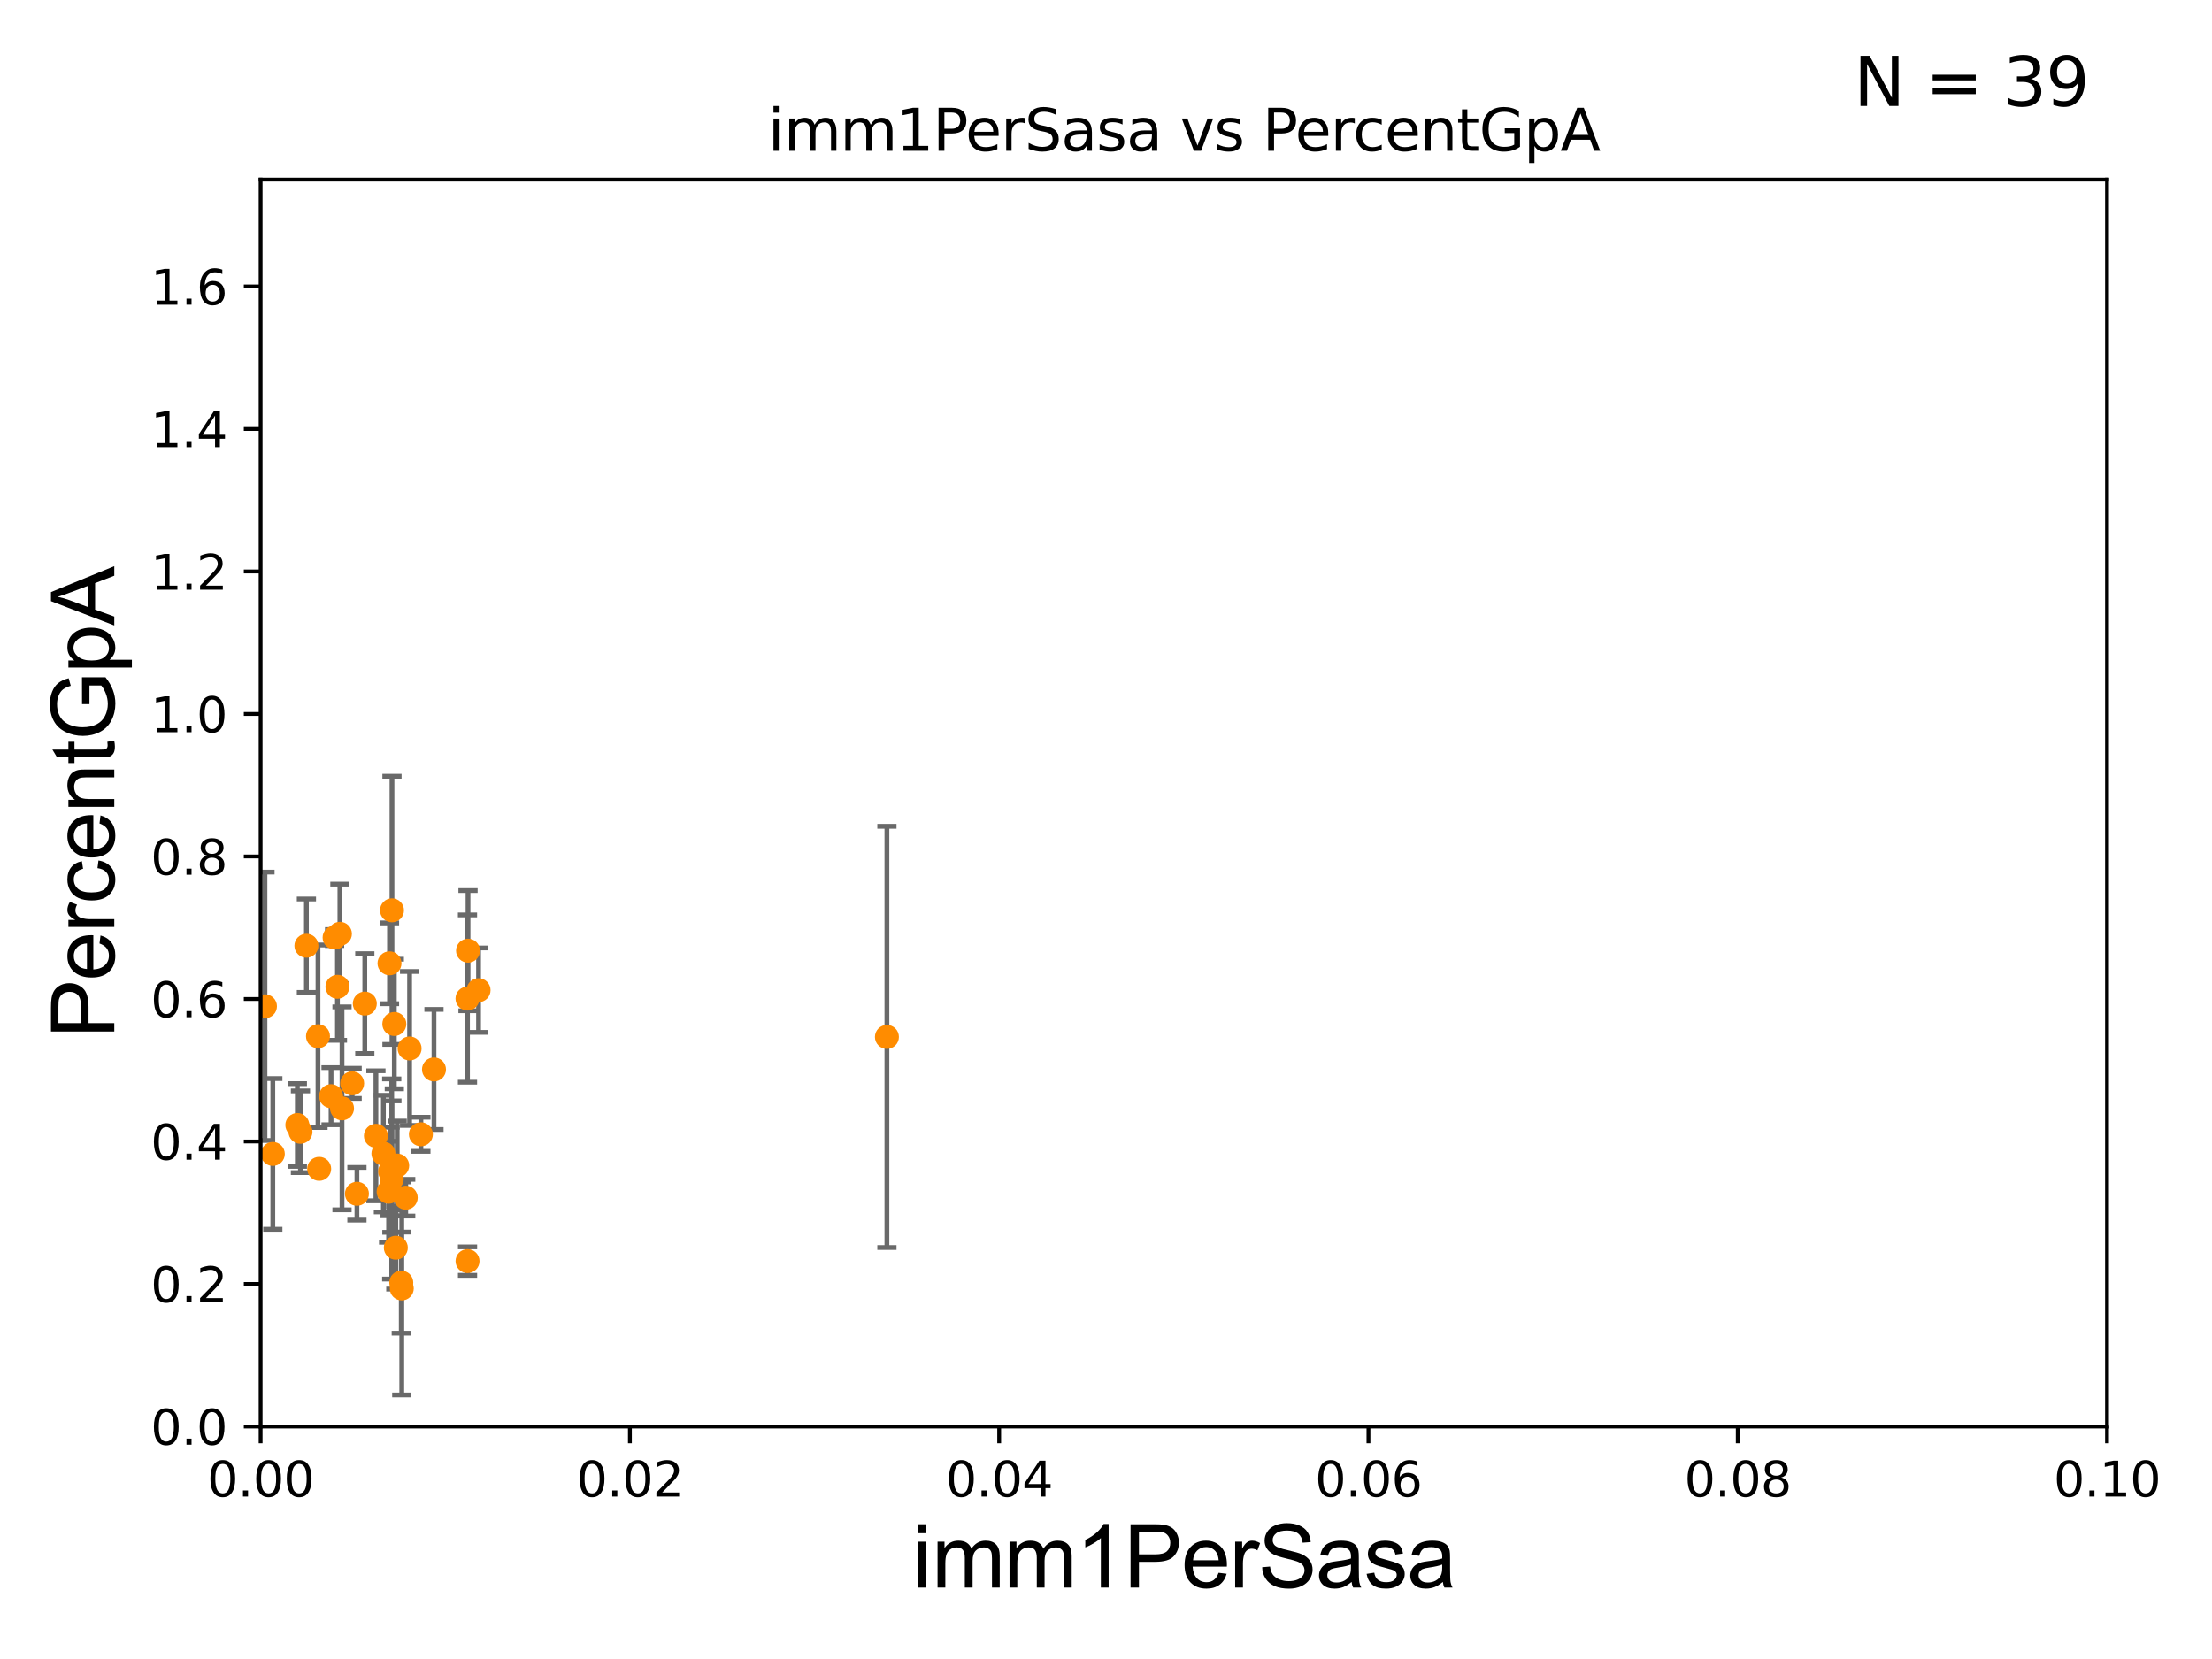 <?xml version="1.0" encoding="utf-8" standalone="no"?>
<!DOCTYPE svg PUBLIC "-//W3C//DTD SVG 1.1//EN"
  "http://www.w3.org/Graphics/SVG/1.1/DTD/svg11.dtd">
<svg xmlns:xlink="http://www.w3.org/1999/xlink" width="460.8pt" height="345.6pt" viewBox="0 0 460.8 345.6" xmlns="http://www.w3.org/2000/svg" version="1.1">
 <defs>
  <style type="text/css">*{stroke-linejoin: round; stroke-linecap: butt}</style>
 </defs>
 <g id="figure_1">
  <g id="patch_1">
   <path d="M 0 345.6 
L 460.8 345.6 
L 460.8 0 
L 0 0 
z
" style="fill: #ffffff"/>
  </g>
  <g id="axes_1">
   <g id="patch_2">
    <path d="M 54.29 297.16 
L 438.93 297.16 
L 438.93 37.411 
L 54.29 37.411 
z
" style="fill: #ffffff"/>
   </g>
   <g id="PathCollection_1">
    <defs>
     <path id="m4712dcfbf3" d="M 0 1.118 
C 0.297 1.118 0.581 1 0.791 0.791 
C 1 0.581 1.118 0.297 1.118 0 
C 1.118 -0.297 1 -0.581 0.791 -0.791 
C 0.581 -1 0.297 -1.118 0 -1.118 
C -0.297 -1.118 -0.581 -1 -0.791 -0.791 
C -1 -0.581 -1.118 -0.297 -1.118 0 
C -1.118 0.297 -1 0.581 -0.791 0.791 
C -0.581 1 -0.297 1.118 0 1.118 
z
" style="stroke: #ff8c00"/>
    </defs>
    <g clip-path="url(#pa6822c741e)">
     <use xlink:href="#m4712dcfbf3" x="63.83" y="197.011" style="fill: #ff8c00; stroke: #ff8c00"/>
     <use xlink:href="#m4712dcfbf3" x="75.994" y="209.065" style="fill: #ff8c00; stroke: #ff8c00"/>
     <use xlink:href="#m4712dcfbf3" x="83.59" y="267.198" style="fill: #ff8c00; stroke: #ff8c00"/>
     <use xlink:href="#m4712dcfbf3" x="66.489" y="243.492" style="fill: #ff8c00; stroke: #ff8c00"/>
     <use xlink:href="#m4712dcfbf3" x="71.246" y="230.89" style="fill: #ff8c00; stroke: #ff8c00"/>
     <use xlink:href="#m4712dcfbf3" x="97.395" y="262.717" style="fill: #ff8c00; stroke: #ff8c00"/>
     <use xlink:href="#m4712dcfbf3" x="81.656" y="189.636" style="fill: #ff8c00; stroke: #ff8c00"/>
     <use xlink:href="#m4712dcfbf3" x="47.786" y="198.337" style="fill: #ff8c00; stroke: #ff8c00"/>
     <use xlink:href="#m4712dcfbf3" x="82.741" y="242.807" style="fill: #ff8c00; stroke: #ff8c00"/>
     <use xlink:href="#m4712dcfbf3" x="70.294" y="205.564" style="fill: #ff8c00; stroke: #ff8c00"/>
     <use xlink:href="#m4712dcfbf3" x="70.807" y="194.528" style="fill: #ff8c00; stroke: #ff8c00"/>
     <use xlink:href="#m4712dcfbf3" x="81.14" y="200.676" style="fill: #ff8c00; stroke: #ff8c00"/>
     <use xlink:href="#m4712dcfbf3" x="184.758" y="216.01" style="fill: #ff8c00; stroke: #ff8c00"/>
     <use xlink:href="#m4712dcfbf3" x="49.597" y="177.134" style="fill: #ff8c00; stroke: #ff8c00"/>
     <use xlink:href="#m4712dcfbf3" x="66.242" y="215.864" style="fill: #ff8c00; stroke: #ff8c00"/>
     <use xlink:href="#m4712dcfbf3" x="90.405" y="222.789" style="fill: #ff8c00; stroke: #ff8c00"/>
     <use xlink:href="#m4712dcfbf3" x="61.943" y="234.357" style="fill: #ff8c00; stroke: #ff8c00"/>
     <use xlink:href="#m4712dcfbf3" x="82.142" y="213.316" style="fill: #ff8c00; stroke: #ff8c00"/>
     <use xlink:href="#m4712dcfbf3" x="68.965" y="228.356" style="fill: #ff8c00; stroke: #ff8c00"/>
     <use xlink:href="#m4712dcfbf3" x="81.602" y="245.606" style="fill: #ff8c00; stroke: #ff8c00"/>
     <use xlink:href="#m4712dcfbf3" x="87.679" y="236.293" style="fill: #ff8c00; stroke: #ff8c00"/>
     <use xlink:href="#m4712dcfbf3" x="69.702" y="195.304" style="fill: #ff8c00; stroke: #ff8c00"/>
     <use xlink:href="#m4712dcfbf3" x="99.691" y="206.27" style="fill: #ff8c00; stroke: #ff8c00"/>
     <use xlink:href="#m4712dcfbf3" x="81.638" y="243.026" style="fill: #ff8c00; stroke: #ff8c00"/>
     <use xlink:href="#m4712dcfbf3" x="55.194" y="209.624" style="fill: #ff8c00; stroke: #ff8c00"/>
     <use xlink:href="#m4712dcfbf3" x="79.868" y="240.315" style="fill: #ff8c00; stroke: #ff8c00"/>
     <use xlink:href="#m4712dcfbf3" x="97.497" y="198.042" style="fill: #ff8c00; stroke: #ff8c00"/>
     <use xlink:href="#m4712dcfbf3" x="56.834" y="240.386" style="fill: #ff8c00; stroke: #ff8c00"/>
     <use xlink:href="#m4712dcfbf3" x="73.357" y="225.684" style="fill: #ff8c00; stroke: #ff8c00"/>
     <use xlink:href="#m4712dcfbf3" x="85.324" y="218.414" style="fill: #ff8c00; stroke: #ff8c00"/>
     <use xlink:href="#m4712dcfbf3" x="74.355" y="248.685" style="fill: #ff8c00; stroke: #ff8c00"/>
     <use xlink:href="#m4712dcfbf3" x="78.307" y="236.609" style="fill: #ff8c00; stroke: #ff8c00"/>
     <use xlink:href="#m4712dcfbf3" x="84.517" y="249.503" style="fill: #ff8c00; stroke: #ff8c00"/>
     <use xlink:href="#m4712dcfbf3" x="80.952" y="248.258" style="fill: #ff8c00; stroke: #ff8c00"/>
     <use xlink:href="#m4712dcfbf3" x="83.694" y="268.406" style="fill: #ff8c00; stroke: #ff8c00"/>
     <use xlink:href="#m4712dcfbf3" x="82.455" y="259.923" style="fill: #ff8c00; stroke: #ff8c00"/>
     <use xlink:href="#m4712dcfbf3" x="81.262" y="244.039" style="fill: #ff8c00; stroke: #ff8c00"/>
     <use xlink:href="#m4712dcfbf3" x="97.385" y="208.016" style="fill: #ff8c00; stroke: #ff8c00"/>
     <use xlink:href="#m4712dcfbf3" x="62.591" y="235.772" style="fill: #ff8c00; stroke: #ff8c00"/>
    </g>
   </g>
   <g id="matplotlib.axis_1">
    <g id="xtick_1">
     <g id="line2d_1">
      <defs>
       <path id="md3af1d4758" d="M 0 0 
L 0 3.5 
" style="stroke: #000000; stroke-width: 0.8"/>
      </defs>
      <g>
       <use xlink:href="#md3af1d4758" x="54.29" y="297.16" style="stroke: #000000; stroke-width: 0.8"/>
      </g>
     </g>
     <g id="text_1">
      <!-- 0.00 -->
      <g transform="translate(43.157 311.758)scale(0.1 -0.1)">
       <defs>
        <path id="DejaVuSans-30" d="M 2034 4250 
Q 1547 4250 1301 3770 
Q 1056 3291 1056 2328 
Q 1056 1369 1301 889 
Q 1547 409 2034 409 
Q 2525 409 2770 889 
Q 3016 1369 3016 2328 
Q 3016 3291 2770 3770 
Q 2525 4250 2034 4250 
z
M 2034 4750 
Q 2819 4750 3233 4129 
Q 3647 3509 3647 2328 
Q 3647 1150 3233 529 
Q 2819 -91 2034 -91 
Q 1250 -91 836 529 
Q 422 1150 422 2328 
Q 422 3509 836 4129 
Q 1250 4750 2034 4750 
z
" transform="scale(0.016)"/>
        <path id="DejaVuSans-2e" d="M 684 794 
L 1344 794 
L 1344 0 
L 684 0 
L 684 794 
z
" transform="scale(0.016)"/>
       </defs>
       <use xlink:href="#DejaVuSans-30"/>
       <use xlink:href="#DejaVuSans-2e" x="63.623"/>
       <use xlink:href="#DejaVuSans-30" x="95.41"/>
       <use xlink:href="#DejaVuSans-30" x="159.033"/>
      </g>
     </g>
    </g>
    <g id="xtick_2">
     <g id="line2d_2">
      <g>
       <use xlink:href="#md3af1d4758" x="131.218" y="297.16" style="stroke: #000000; stroke-width: 0.8"/>
      </g>
     </g>
     <g id="text_2">
      <!-- 0.02 -->
      <g transform="translate(120.085 311.758)scale(0.1 -0.1)">
       <defs>
        <path id="DejaVuSans-32" d="M 1228 531 
L 3431 531 
L 3431 0 
L 469 0 
L 469 531 
Q 828 903 1448 1529 
Q 2069 2156 2228 2338 
Q 2531 2678 2651 2914 
Q 2772 3150 2772 3378 
Q 2772 3750 2511 3984 
Q 2250 4219 1831 4219 
Q 1534 4219 1204 4116 
Q 875 4013 500 3803 
L 500 4441 
Q 881 4594 1212 4672 
Q 1544 4750 1819 4750 
Q 2544 4750 2975 4387 
Q 3406 4025 3406 3419 
Q 3406 3131 3298 2873 
Q 3191 2616 2906 2266 
Q 2828 2175 2409 1742 
Q 1991 1309 1228 531 
z
" transform="scale(0.016)"/>
       </defs>
       <use xlink:href="#DejaVuSans-30"/>
       <use xlink:href="#DejaVuSans-2e" x="63.623"/>
       <use xlink:href="#DejaVuSans-30" x="95.41"/>
       <use xlink:href="#DejaVuSans-32" x="159.033"/>
      </g>
     </g>
    </g>
    <g id="xtick_3">
     <g id="line2d_3">
      <g>
       <use xlink:href="#md3af1d4758" x="208.146" y="297.16" style="stroke: #000000; stroke-width: 0.8"/>
      </g>
     </g>
     <g id="text_3">
      <!-- 0.04 -->
      <g transform="translate(197.013 311.758)scale(0.1 -0.1)">
       <defs>
        <path id="DejaVuSans-34" d="M 2419 4116 
L 825 1625 
L 2419 1625 
L 2419 4116 
z
M 2253 4666 
L 3047 4666 
L 3047 1625 
L 3713 1625 
L 3713 1100 
L 3047 1100 
L 3047 0 
L 2419 0 
L 2419 1100 
L 313 1100 
L 313 1709 
L 2253 4666 
z
" transform="scale(0.016)"/>
       </defs>
       <use xlink:href="#DejaVuSans-30"/>
       <use xlink:href="#DejaVuSans-2e" x="63.623"/>
       <use xlink:href="#DejaVuSans-30" x="95.41"/>
       <use xlink:href="#DejaVuSans-34" x="159.033"/>
      </g>
     </g>
    </g>
    <g id="xtick_4">
     <g id="line2d_4">
      <g>
       <use xlink:href="#md3af1d4758" x="285.074" y="297.16" style="stroke: #000000; stroke-width: 0.8"/>
      </g>
     </g>
     <g id="text_4">
      <!-- 0.06 -->
      <g transform="translate(273.941 311.758)scale(0.1 -0.1)">
       <defs>
        <path id="DejaVuSans-36" d="M 2113 2584 
Q 1688 2584 1439 2293 
Q 1191 2003 1191 1497 
Q 1191 994 1439 701 
Q 1688 409 2113 409 
Q 2538 409 2786 701 
Q 3034 994 3034 1497 
Q 3034 2003 2786 2293 
Q 2538 2584 2113 2584 
z
M 3366 4563 
L 3366 3988 
Q 3128 4100 2886 4159 
Q 2644 4219 2406 4219 
Q 1781 4219 1451 3797 
Q 1122 3375 1075 2522 
Q 1259 2794 1537 2939 
Q 1816 3084 2150 3084 
Q 2853 3084 3261 2657 
Q 3669 2231 3669 1497 
Q 3669 778 3244 343 
Q 2819 -91 2113 -91 
Q 1303 -91 875 529 
Q 447 1150 447 2328 
Q 447 3434 972 4092 
Q 1497 4750 2381 4750 
Q 2619 4750 2861 4703 
Q 3103 4656 3366 4563 
z
" transform="scale(0.016)"/>
       </defs>
       <use xlink:href="#DejaVuSans-30"/>
       <use xlink:href="#DejaVuSans-2e" x="63.623"/>
       <use xlink:href="#DejaVuSans-30" x="95.41"/>
       <use xlink:href="#DejaVuSans-36" x="159.033"/>
      </g>
     </g>
    </g>
    <g id="xtick_5">
     <g id="line2d_5">
      <g>
       <use xlink:href="#md3af1d4758" x="362.002" y="297.16" style="stroke: #000000; stroke-width: 0.8"/>
      </g>
     </g>
     <g id="text_5">
      <!-- 0.08 -->
      <g transform="translate(350.869 311.758)scale(0.1 -0.1)">
       <defs>
        <path id="DejaVuSans-38" d="M 2034 2216 
Q 1584 2216 1326 1975 
Q 1069 1734 1069 1313 
Q 1069 891 1326 650 
Q 1584 409 2034 409 
Q 2484 409 2743 651 
Q 3003 894 3003 1313 
Q 3003 1734 2745 1975 
Q 2488 2216 2034 2216 
z
M 1403 2484 
Q 997 2584 770 2862 
Q 544 3141 544 3541 
Q 544 4100 942 4425 
Q 1341 4750 2034 4750 
Q 2731 4750 3128 4425 
Q 3525 4100 3525 3541 
Q 3525 3141 3298 2862 
Q 3072 2584 2669 2484 
Q 3125 2378 3379 2068 
Q 3634 1759 3634 1313 
Q 3634 634 3220 271 
Q 2806 -91 2034 -91 
Q 1263 -91 848 271 
Q 434 634 434 1313 
Q 434 1759 690 2068 
Q 947 2378 1403 2484 
z
M 1172 3481 
Q 1172 3119 1398 2916 
Q 1625 2713 2034 2713 
Q 2441 2713 2670 2916 
Q 2900 3119 2900 3481 
Q 2900 3844 2670 4047 
Q 2441 4250 2034 4250 
Q 1625 4250 1398 4047 
Q 1172 3844 1172 3481 
z
" transform="scale(0.016)"/>
       </defs>
       <use xlink:href="#DejaVuSans-30"/>
       <use xlink:href="#DejaVuSans-2e" x="63.623"/>
       <use xlink:href="#DejaVuSans-30" x="95.41"/>
       <use xlink:href="#DejaVuSans-38" x="159.033"/>
      </g>
     </g>
    </g>
    <g id="xtick_6">
     <g id="line2d_6">
      <g>
       <use xlink:href="#md3af1d4758" x="438.93" y="297.16" style="stroke: #000000; stroke-width: 0.8"/>
      </g>
     </g>
     <g id="text_6">
      <!-- 0.10 -->
      <g transform="translate(427.797 311.758)scale(0.1 -0.1)">
       <defs>
        <path id="DejaVuSans-31" d="M 794 531 
L 1825 531 
L 1825 4091 
L 703 3866 
L 703 4441 
L 1819 4666 
L 2450 4666 
L 2450 531 
L 3481 531 
L 3481 0 
L 794 0 
L 794 531 
z
" transform="scale(0.016)"/>
       </defs>
       <use xlink:href="#DejaVuSans-30"/>
       <use xlink:href="#DejaVuSans-2e" x="63.623"/>
       <use xlink:href="#DejaVuSans-31" x="95.41"/>
       <use xlink:href="#DejaVuSans-30" x="159.033"/>
      </g>
     </g>
    </g>
    <g id="text_7">
     <!-- imm1PerSasa -->
     <g transform="translate(190.094 330.722)scale(0.18 -0.18)">
      <defs>
       <path id="ArialMT-69" d="M 425 3934 
L 425 4581 
L 988 4581 
L 988 3934 
L 425 3934 
z
M 425 0 
L 425 3319 
L 988 3319 
L 988 0 
L 425 0 
z
" transform="scale(0.016)"/>
       <path id="ArialMT-6d" d="M 422 0 
L 422 3319 
L 925 3319 
L 925 2853 
Q 1081 3097 1340 3245 
Q 1600 3394 1931 3394 
Q 2300 3394 2536 3241 
Q 2772 3088 2869 2813 
Q 3263 3394 3894 3394 
Q 4388 3394 4653 3120 
Q 4919 2847 4919 2278 
L 4919 0 
L 4359 0 
L 4359 2091 
Q 4359 2428 4304 2576 
Q 4250 2725 4106 2815 
Q 3963 2906 3769 2906 
Q 3419 2906 3187 2673 
Q 2956 2441 2956 1928 
L 2956 0 
L 2394 0 
L 2394 2156 
Q 2394 2531 2256 2718 
Q 2119 2906 1806 2906 
Q 1569 2906 1367 2781 
Q 1166 2656 1075 2415 
Q 984 2175 984 1722 
L 984 0 
L 422 0 
z
" transform="scale(0.016)"/>
       <path id="ArialMT-31" d="M 2384 0 
L 1822 0 
L 1822 3584 
Q 1619 3391 1289 3197 
Q 959 3003 697 2906 
L 697 3450 
Q 1169 3672 1522 3987 
Q 1875 4303 2022 4600 
L 2384 4600 
L 2384 0 
z
" transform="scale(0.016)"/>
       <path id="ArialMT-50" d="M 494 0 
L 494 4581 
L 2222 4581 
Q 2678 4581 2919 4538 
Q 3256 4481 3484 4323 
Q 3713 4166 3852 3881 
Q 3991 3597 3991 3256 
Q 3991 2672 3619 2267 
Q 3247 1863 2275 1863 
L 1100 1863 
L 1100 0 
L 494 0 
z
M 1100 2403 
L 2284 2403 
Q 2872 2403 3119 2622 
Q 3366 2841 3366 3238 
Q 3366 3525 3220 3729 
Q 3075 3934 2838 4000 
Q 2684 4041 2272 4041 
L 1100 4041 
L 1100 2403 
z
" transform="scale(0.016)"/>
       <path id="ArialMT-65" d="M 2694 1069 
L 3275 997 
Q 3138 488 2766 206 
Q 2394 -75 1816 -75 
Q 1088 -75 661 373 
Q 234 822 234 1631 
Q 234 2469 665 2931 
Q 1097 3394 1784 3394 
Q 2450 3394 2872 2941 
Q 3294 2488 3294 1666 
Q 3294 1616 3291 1516 
L 816 1516 
Q 847 969 1125 678 
Q 1403 388 1819 388 
Q 2128 388 2347 550 
Q 2566 713 2694 1069 
z
M 847 1978 
L 2700 1978 
Q 2663 2397 2488 2606 
Q 2219 2931 1791 2931 
Q 1403 2931 1139 2672 
Q 875 2413 847 1978 
z
" transform="scale(0.016)"/>
       <path id="ArialMT-72" d="M 416 0 
L 416 3319 
L 922 3319 
L 922 2816 
Q 1116 3169 1280 3281 
Q 1444 3394 1641 3394 
Q 1925 3394 2219 3213 
L 2025 2691 
Q 1819 2813 1613 2813 
Q 1428 2813 1281 2702 
Q 1134 2591 1072 2394 
Q 978 2094 978 1738 
L 978 0 
L 416 0 
z
" transform="scale(0.016)"/>
       <path id="ArialMT-53" d="M 288 1472 
L 859 1522 
Q 900 1178 1048 958 
Q 1197 738 1509 602 
Q 1822 466 2213 466 
Q 2559 466 2825 569 
Q 3091 672 3220 851 
Q 3350 1031 3350 1244 
Q 3350 1459 3225 1620 
Q 3100 1781 2813 1891 
Q 2628 1963 1997 2114 
Q 1366 2266 1113 2400 
Q 784 2572 623 2826 
Q 463 3081 463 3397 
Q 463 3744 659 4045 
Q 856 4347 1234 4503 
Q 1613 4659 2075 4659 
Q 2584 4659 2973 4495 
Q 3363 4331 3572 4012 
Q 3781 3694 3797 3291 
L 3216 3247 
Q 3169 3681 2898 3903 
Q 2628 4125 2100 4125 
Q 1550 4125 1298 3923 
Q 1047 3722 1047 3438 
Q 1047 3191 1225 3031 
Q 1400 2872 2139 2705 
Q 2878 2538 3153 2413 
Q 3553 2228 3743 1945 
Q 3934 1663 3934 1294 
Q 3934 928 3725 604 
Q 3516 281 3123 101 
Q 2731 -78 2241 -78 
Q 1619 -78 1198 103 
Q 778 284 539 648 
Q 300 1013 288 1472 
z
" transform="scale(0.016)"/>
       <path id="ArialMT-61" d="M 2588 409 
Q 2275 144 1986 34 
Q 1697 -75 1366 -75 
Q 819 -75 525 192 
Q 231 459 231 875 
Q 231 1119 342 1320 
Q 453 1522 633 1644 
Q 813 1766 1038 1828 
Q 1203 1872 1538 1913 
Q 2219 1994 2541 2106 
Q 2544 2222 2544 2253 
Q 2544 2597 2384 2738 
Q 2169 2928 1744 2928 
Q 1347 2928 1158 2789 
Q 969 2650 878 2297 
L 328 2372 
Q 403 2725 575 2942 
Q 747 3159 1072 3276 
Q 1397 3394 1825 3394 
Q 2250 3394 2515 3294 
Q 2781 3194 2906 3042 
Q 3031 2891 3081 2659 
Q 3109 2516 3109 2141 
L 3109 1391 
Q 3109 606 3145 398 
Q 3181 191 3288 0 
L 2700 0 
Q 2613 175 2588 409 
z
M 2541 1666 
Q 2234 1541 1622 1453 
Q 1275 1403 1131 1340 
Q 988 1278 909 1158 
Q 831 1038 831 891 
Q 831 666 1001 516 
Q 1172 366 1500 366 
Q 1825 366 2078 508 
Q 2331 650 2450 897 
Q 2541 1088 2541 1459 
L 2541 1666 
z
" transform="scale(0.016)"/>
       <path id="ArialMT-73" d="M 197 991 
L 753 1078 
Q 800 744 1014 566 
Q 1228 388 1613 388 
Q 2000 388 2187 545 
Q 2375 703 2375 916 
Q 2375 1106 2209 1216 
Q 2094 1291 1634 1406 
Q 1016 1563 777 1677 
Q 538 1791 414 1992 
Q 291 2194 291 2438 
Q 291 2659 392 2848 
Q 494 3038 669 3163 
Q 800 3259 1026 3326 
Q 1253 3394 1513 3394 
Q 1903 3394 2198 3281 
Q 2494 3169 2634 2976 
Q 2775 2784 2828 2463 
L 2278 2388 
Q 2241 2644 2061 2787 
Q 1881 2931 1553 2931 
Q 1166 2931 1000 2803 
Q 834 2675 834 2503 
Q 834 2394 903 2306 
Q 972 2216 1119 2156 
Q 1203 2125 1616 2013 
Q 2213 1853 2448 1751 
Q 2684 1650 2818 1456 
Q 2953 1263 2953 975 
Q 2953 694 2789 445 
Q 2625 197 2315 61 
Q 2006 -75 1616 -75 
Q 969 -75 630 194 
Q 291 463 197 991 
z
" transform="scale(0.016)"/>
      </defs>
      <use xlink:href="#ArialMT-69"/>
      <use xlink:href="#ArialMT-6d" x="22.217"/>
      <use xlink:href="#ArialMT-6d" x="105.518"/>
      <use xlink:href="#ArialMT-31" x="188.818"/>
      <use xlink:href="#ArialMT-50" x="244.434"/>
      <use xlink:href="#ArialMT-65" x="311.133"/>
      <use xlink:href="#ArialMT-72" x="366.748"/>
      <use xlink:href="#ArialMT-53" x="400.049"/>
      <use xlink:href="#ArialMT-61" x="466.748"/>
      <use xlink:href="#ArialMT-73" x="522.363"/>
      <use xlink:href="#ArialMT-61" x="572.363"/>
     </g>
    </g>
   </g>
   <g id="matplotlib.axis_2">
    <g id="ytick_1">
     <g id="line2d_7">
      <defs>
       <path id="m348cb45ac0" d="M 0 0 
L -3.5 0 
" style="stroke: #000000; stroke-width: 0.8"/>
      </defs>
      <g>
       <use xlink:href="#m348cb45ac0" x="54.29" y="297.16" style="stroke: #000000; stroke-width: 0.8"/>
      </g>
     </g>
     <g id="text_8">
      <!-- 0.0 -->
      <g transform="translate(31.387 300.959)scale(0.1 -0.1)">
       <use xlink:href="#DejaVuSans-30"/>
       <use xlink:href="#DejaVuSans-2e" x="63.623"/>
       <use xlink:href="#DejaVuSans-30" x="95.41"/>
      </g>
     </g>
    </g>
    <g id="ytick_2">
     <g id="line2d_8">
      <g>
       <use xlink:href="#m348cb45ac0" x="54.29" y="267.474" style="stroke: #000000; stroke-width: 0.8"/>
      </g>
     </g>
     <g id="text_9">
      <!-- 0.2 -->
      <g transform="translate(31.387 271.274)scale(0.1 -0.1)">
       <use xlink:href="#DejaVuSans-30"/>
       <use xlink:href="#DejaVuSans-2e" x="63.623"/>
       <use xlink:href="#DejaVuSans-32" x="95.41"/>
      </g>
     </g>
    </g>
    <g id="ytick_3">
     <g id="line2d_9">
      <g>
       <use xlink:href="#m348cb45ac0" x="54.29" y="237.789" style="stroke: #000000; stroke-width: 0.8"/>
      </g>
     </g>
     <g id="text_10">
      <!-- 0.4 -->
      <g transform="translate(31.387 241.588)scale(0.1 -0.1)">
       <use xlink:href="#DejaVuSans-30"/>
       <use xlink:href="#DejaVuSans-2e" x="63.623"/>
       <use xlink:href="#DejaVuSans-34" x="95.41"/>
      </g>
     </g>
    </g>
    <g id="ytick_4">
     <g id="line2d_10">
      <g>
       <use xlink:href="#m348cb45ac0" x="54.29" y="208.103" style="stroke: #000000; stroke-width: 0.8"/>
      </g>
     </g>
     <g id="text_11">
      <!-- 0.6 -->
      <g transform="translate(31.387 211.902)scale(0.1 -0.1)">
       <use xlink:href="#DejaVuSans-30"/>
       <use xlink:href="#DejaVuSans-2e" x="63.623"/>
       <use xlink:href="#DejaVuSans-36" x="95.41"/>
      </g>
     </g>
    </g>
    <g id="ytick_5">
     <g id="line2d_11">
      <g>
       <use xlink:href="#m348cb45ac0" x="54.29" y="178.418" style="stroke: #000000; stroke-width: 0.8"/>
      </g>
     </g>
     <g id="text_12">
      <!-- 0.8 -->
      <g transform="translate(31.387 182.217)scale(0.1 -0.1)">
       <use xlink:href="#DejaVuSans-30"/>
       <use xlink:href="#DejaVuSans-2e" x="63.623"/>
       <use xlink:href="#DejaVuSans-38" x="95.41"/>
      </g>
     </g>
    </g>
    <g id="ytick_6">
     <g id="line2d_12">
      <g>
       <use xlink:href="#m348cb45ac0" x="54.29" y="148.732" style="stroke: #000000; stroke-width: 0.8"/>
      </g>
     </g>
     <g id="text_13">
      <!-- 1.0 -->
      <g transform="translate(31.387 152.531)scale(0.1 -0.1)">
       <use xlink:href="#DejaVuSans-31"/>
       <use xlink:href="#DejaVuSans-2e" x="63.623"/>
       <use xlink:href="#DejaVuSans-30" x="95.41"/>
      </g>
     </g>
    </g>
    <g id="ytick_7">
     <g id="line2d_13">
      <g>
       <use xlink:href="#m348cb45ac0" x="54.29" y="119.047" style="stroke: #000000; stroke-width: 0.8"/>
      </g>
     </g>
     <g id="text_14">
      <!-- 1.2 -->
      <g transform="translate(31.387 122.846)scale(0.1 -0.1)">
       <use xlink:href="#DejaVuSans-31"/>
       <use xlink:href="#DejaVuSans-2e" x="63.623"/>
       <use xlink:href="#DejaVuSans-32" x="95.41"/>
      </g>
     </g>
    </g>
    <g id="ytick_8">
     <g id="line2d_14">
      <g>
       <use xlink:href="#m348cb45ac0" x="54.29" y="89.361" style="stroke: #000000; stroke-width: 0.8"/>
      </g>
     </g>
     <g id="text_15">
      <!-- 1.4 -->
      <g transform="translate(31.387 93.16)scale(0.1 -0.1)">
       <use xlink:href="#DejaVuSans-31"/>
       <use xlink:href="#DejaVuSans-2e" x="63.623"/>
       <use xlink:href="#DejaVuSans-34" x="95.41"/>
      </g>
     </g>
    </g>
    <g id="ytick_9">
     <g id="line2d_15">
      <g>
       <use xlink:href="#m348cb45ac0" x="54.29" y="59.675" style="stroke: #000000; stroke-width: 0.8"/>
      </g>
     </g>
     <g id="text_16">
      <!-- 1.6 -->
      <g transform="translate(31.387 63.475)scale(0.1 -0.1)">
       <use xlink:href="#DejaVuSans-31"/>
       <use xlink:href="#DejaVuSans-2e" x="63.623"/>
       <use xlink:href="#DejaVuSans-36" x="95.41"/>
      </g>
     </g>
    </g>
    <g id="text_17">
     <!-- PercentGpA -->
     <g transform="translate(23.809 216.309)rotate(-90)scale(0.18 -0.18)">
      <defs>
       <path id="ArialMT-63" d="M 2588 1216 
L 3141 1144 
Q 3050 572 2676 248 
Q 2303 -75 1759 -75 
Q 1078 -75 664 370 
Q 250 816 250 1647 
Q 250 2184 428 2587 
Q 606 2991 970 3192 
Q 1334 3394 1763 3394 
Q 2303 3394 2647 3120 
Q 2991 2847 3088 2344 
L 2541 2259 
Q 2463 2594 2264 2762 
Q 2066 2931 1784 2931 
Q 1359 2931 1093 2626 
Q 828 2322 828 1663 
Q 828 994 1084 691 
Q 1341 388 1753 388 
Q 2084 388 2306 591 
Q 2528 794 2588 1216 
z
" transform="scale(0.016)"/>
       <path id="ArialMT-6e" d="M 422 0 
L 422 3319 
L 928 3319 
L 928 2847 
Q 1294 3394 1984 3394 
Q 2284 3394 2536 3286 
Q 2788 3178 2913 3003 
Q 3038 2828 3088 2588 
Q 3119 2431 3119 2041 
L 3119 0 
L 2556 0 
L 2556 2019 
Q 2556 2363 2490 2533 
Q 2425 2703 2258 2804 
Q 2091 2906 1866 2906 
Q 1506 2906 1245 2678 
Q 984 2450 984 1813 
L 984 0 
L 422 0 
z
" transform="scale(0.016)"/>
       <path id="ArialMT-74" d="M 1650 503 
L 1731 6 
Q 1494 -44 1306 -44 
Q 1000 -44 831 53 
Q 663 150 594 308 
Q 525 466 525 972 
L 525 2881 
L 113 2881 
L 113 3319 
L 525 3319 
L 525 4141 
L 1084 4478 
L 1084 3319 
L 1650 3319 
L 1650 2881 
L 1084 2881 
L 1084 941 
Q 1084 700 1114 631 
Q 1144 563 1211 522 
Q 1278 481 1403 481 
Q 1497 481 1650 503 
z
" transform="scale(0.016)"/>
       <path id="ArialMT-47" d="M 2638 1797 
L 2638 2334 
L 4578 2338 
L 4578 638 
Q 4131 281 3656 101 
Q 3181 -78 2681 -78 
Q 2006 -78 1454 211 
Q 903 500 622 1047 
Q 341 1594 341 2269 
Q 341 2938 620 3517 
Q 900 4097 1425 4378 
Q 1950 4659 2634 4659 
Q 3131 4659 3532 4498 
Q 3934 4338 4162 4050 
Q 4391 3763 4509 3300 
L 3963 3150 
Q 3859 3500 3706 3700 
Q 3553 3900 3268 4020 
Q 2984 4141 2638 4141 
Q 2222 4141 1919 4014 
Q 1616 3888 1430 3681 
Q 1244 3475 1141 3228 
Q 966 2803 966 2306 
Q 966 1694 1177 1281 
Q 1388 869 1791 669 
Q 2194 469 2647 469 
Q 3041 469 3416 620 
Q 3791 772 3984 944 
L 3984 1797 
L 2638 1797 
z
" transform="scale(0.016)"/>
       <path id="ArialMT-70" d="M 422 -1272 
L 422 3319 
L 934 3319 
L 934 2888 
Q 1116 3141 1344 3267 
Q 1572 3394 1897 3394 
Q 2322 3394 2647 3175 
Q 2972 2956 3137 2557 
Q 3303 2159 3303 1684 
Q 3303 1175 3120 767 
Q 2938 359 2589 142 
Q 2241 -75 1856 -75 
Q 1575 -75 1351 44 
Q 1128 163 984 344 
L 984 -1272 
L 422 -1272 
z
M 931 1641 
Q 931 1000 1190 694 
Q 1450 388 1819 388 
Q 2194 388 2461 705 
Q 2728 1022 2728 1688 
Q 2728 2322 2467 2637 
Q 2206 2953 1844 2953 
Q 1484 2953 1207 2617 
Q 931 2281 931 1641 
z
" transform="scale(0.016)"/>
       <path id="ArialMT-41" d="M -9 0 
L 1750 4581 
L 2403 4581 
L 4278 0 
L 3588 0 
L 3053 1388 
L 1138 1388 
L 634 0 
L -9 0 
z
M 1313 1881 
L 2866 1881 
L 2388 3150 
Q 2169 3728 2063 4100 
Q 1975 3659 1816 3225 
L 1313 1881 
z
" transform="scale(0.016)"/>
      </defs>
      <use xlink:href="#ArialMT-50"/>
      <use xlink:href="#ArialMT-65" x="66.699"/>
      <use xlink:href="#ArialMT-72" x="122.314"/>
      <use xlink:href="#ArialMT-63" x="155.615"/>
      <use xlink:href="#ArialMT-65" x="205.615"/>
      <use xlink:href="#ArialMT-6e" x="261.23"/>
      <use xlink:href="#ArialMT-74" x="316.846"/>
      <use xlink:href="#ArialMT-47" x="344.629"/>
      <use xlink:href="#ArialMT-70" x="422.412"/>
      <use xlink:href="#ArialMT-41" x="478.027"/>
     </g>
    </g>
   </g>
   <g id="LineCollection_1">
    <path d="M 63.83 206.746 
L 63.83 187.275 
" clip-path="url(#pa6822c741e)" style="fill: none; stroke: #696969"/>
    <path d="M 75.994 219.466 
L 75.994 198.663 
" clip-path="url(#pa6822c741e)" style="fill: none; stroke: #696969"/>
    <path d="M 83.59 277.73 
L 83.59 256.665 
" clip-path="url(#pa6822c741e)" style="fill: none; stroke: #696969"/>
    <path d="M 66.489 243.913 
L 66.489 243.071 
" clip-path="url(#pa6822c741e)" style="fill: none; stroke: #696969"/>
    <path d="M 71.246 252.027 
L 71.246 209.753 
" clip-path="url(#pa6822c741e)" style="fill: none; stroke: #696969"/>
    <path d="M 97.395 265.681 
L 97.395 259.754 
" clip-path="url(#pa6822c741e)" style="fill: none; stroke: #696969"/>
    <path d="M 81.656 217.565 
L 81.656 161.708 
" clip-path="url(#pa6822c741e)" style="fill: none; stroke: #696969"/>
    <path d="M 47.786 211.68 
L 47.786 184.993 
" clip-path="url(#pa6822c741e)" style="fill: none; stroke: #696969"/>
    <path d="M 82.741 252.077 
L 82.741 233.536 
" clip-path="url(#pa6822c741e)" style="fill: none; stroke: #696969"/>
    <path d="M 70.294 216.711 
L 70.294 194.417 
" clip-path="url(#pa6822c741e)" style="fill: none; stroke: #696969"/>
    <path d="M 70.807 204.876 
L 70.807 184.18 
" clip-path="url(#pa6822c741e)" style="fill: none; stroke: #696969"/>
    <path d="M 81.14 209.093 
L 81.14 192.259 
" clip-path="url(#pa6822c741e)" style="fill: none; stroke: #696969"/>
    <path d="M 184.758 259.888 
L 184.758 172.132 
" clip-path="url(#pa6822c741e)" style="fill: none; stroke: #696969"/>
    <path d="M 49.597 207.403 
L 49.597 146.865 
" clip-path="url(#pa6822c741e)" style="fill: none; stroke: #696969"/>
    <path d="M 66.242 234.872 
L 66.242 196.855 
" clip-path="url(#pa6822c741e)" style="fill: none; stroke: #696969"/>
    <path d="M 90.405 235.3 
L 90.405 210.277 
" clip-path="url(#pa6822c741e)" style="fill: none; stroke: #696969"/>
    <path d="M 61.943 242.971 
L 61.943 225.743 
" clip-path="url(#pa6822c741e)" style="fill: none; stroke: #696969"/>
    <path d="M 82.142 226.813 
L 82.142 199.819 
" clip-path="url(#pa6822c741e)" style="fill: none; stroke: #696969"/>
    <path d="M 68.965 234.309 
L 68.965 222.403 
" clip-path="url(#pa6822c741e)" style="fill: none; stroke: #696969"/>
    <path d="M 81.602 266.451 
L 81.602 224.761 
" clip-path="url(#pa6822c741e)" style="fill: none; stroke: #696969"/>
    <path d="M 87.679 239.842 
L 87.679 232.743 
" clip-path="url(#pa6822c741e)" style="fill: none; stroke: #696969"/>
    <path d="M 69.702 196.97 
L 69.702 193.637 
" clip-path="url(#pa6822c741e)" style="fill: none; stroke: #696969"/>
    <path d="M 99.691 215.062 
L 99.691 197.478 
" clip-path="url(#pa6822c741e)" style="fill: none; stroke: #696969"/>
    <path d="M 81.638 256.715 
L 81.638 229.337 
" clip-path="url(#pa6822c741e)" style="fill: none; stroke: #696969"/>
    <path d="M 55.194 237.581 
L 55.194 181.668 
" clip-path="url(#pa6822c741e)" style="fill: none; stroke: #696969"/>
    <path d="M 79.868 252.463 
L 79.868 228.166 
" clip-path="url(#pa6822c741e)" style="fill: none; stroke: #696969"/>
    <path d="M 97.497 210.562 
L 97.497 185.521 
" clip-path="url(#pa6822c741e)" style="fill: none; stroke: #696969"/>
    <path d="M 56.834 256.084 
L 56.834 224.687 
" clip-path="url(#pa6822c741e)" style="fill: none; stroke: #696969"/>
    <path d="M 73.357 228.825 
L 73.357 222.544 
" clip-path="url(#pa6822c741e)" style="fill: none; stroke: #696969"/>
    <path d="M 85.324 234.45 
L 85.324 202.379 
" clip-path="url(#pa6822c741e)" style="fill: none; stroke: #696969"/>
    <path d="M 74.355 254.172 
L 74.355 243.198 
" clip-path="url(#pa6822c741e)" style="fill: none; stroke: #696969"/>
    <path d="M 78.307 250.148 
L 78.307 223.071 
" clip-path="url(#pa6822c741e)" style="fill: none; stroke: #696969"/>
    <path d="M 84.517 253.325 
L 84.517 245.682 
" clip-path="url(#pa6822c741e)" style="fill: none; stroke: #696969"/>
    <path d="M 80.952 258.772 
L 80.952 237.743 
" clip-path="url(#pa6822c741e)" style="fill: none; stroke: #696969"/>
    <path d="M 83.694 290.59 
L 83.694 246.221 
" clip-path="url(#pa6822c741e)" style="fill: none; stroke: #696969"/>
    <path d="M 82.455 268.543 
L 82.455 251.303 
" clip-path="url(#pa6822c741e)" style="fill: none; stroke: #696969"/>
    <path d="M 81.262 253.266 
L 81.262 234.812 
" clip-path="url(#pa6822c741e)" style="fill: none; stroke: #696969"/>
    <path d="M 97.385 225.442 
L 97.385 190.589 
" clip-path="url(#pa6822c741e)" style="fill: none; stroke: #696969"/>
    <path d="M 62.591 244.282 
L 62.591 227.262 
" clip-path="url(#pa6822c741e)" style="fill: none; stroke: #696969"/>
   </g>
   <g id="line2d_16">
    <defs>
     <path id="mf1115d31ac" d="M 2 0 
L -2 -0 
" style="stroke: #696969"/>
    </defs>
    <g clip-path="url(#pa6822c741e)">
     <use xlink:href="#mf1115d31ac" x="63.83" y="206.746" style="fill: #696969; stroke: #696969"/>
     <use xlink:href="#mf1115d31ac" x="75.994" y="219.466" style="fill: #696969; stroke: #696969"/>
     <use xlink:href="#mf1115d31ac" x="83.59" y="277.73" style="fill: #696969; stroke: #696969"/>
     <use xlink:href="#mf1115d31ac" x="66.489" y="243.913" style="fill: #696969; stroke: #696969"/>
     <use xlink:href="#mf1115d31ac" x="71.246" y="252.027" style="fill: #696969; stroke: #696969"/>
     <use xlink:href="#mf1115d31ac" x="97.395" y="265.681" style="fill: #696969; stroke: #696969"/>
     <use xlink:href="#mf1115d31ac" x="81.656" y="217.565" style="fill: #696969; stroke: #696969"/>
     <use xlink:href="#mf1115d31ac" x="47.786" y="211.68" style="fill: #696969; stroke: #696969"/>
     <use xlink:href="#mf1115d31ac" x="82.741" y="252.077" style="fill: #696969; stroke: #696969"/>
     <use xlink:href="#mf1115d31ac" x="70.294" y="216.711" style="fill: #696969; stroke: #696969"/>
     <use xlink:href="#mf1115d31ac" x="70.807" y="204.876" style="fill: #696969; stroke: #696969"/>
     <use xlink:href="#mf1115d31ac" x="81.14" y="209.093" style="fill: #696969; stroke: #696969"/>
     <use xlink:href="#mf1115d31ac" x="184.758" y="259.888" style="fill: #696969; stroke: #696969"/>
     <use xlink:href="#mf1115d31ac" x="49.597" y="207.403" style="fill: #696969; stroke: #696969"/>
     <use xlink:href="#mf1115d31ac" x="66.242" y="234.872" style="fill: #696969; stroke: #696969"/>
     <use xlink:href="#mf1115d31ac" x="90.405" y="235.3" style="fill: #696969; stroke: #696969"/>
     <use xlink:href="#mf1115d31ac" x="61.943" y="242.971" style="fill: #696969; stroke: #696969"/>
     <use xlink:href="#mf1115d31ac" x="82.142" y="226.813" style="fill: #696969; stroke: #696969"/>
     <use xlink:href="#mf1115d31ac" x="68.965" y="234.309" style="fill: #696969; stroke: #696969"/>
     <use xlink:href="#mf1115d31ac" x="81.602" y="266.451" style="fill: #696969; stroke: #696969"/>
     <use xlink:href="#mf1115d31ac" x="87.679" y="239.842" style="fill: #696969; stroke: #696969"/>
     <use xlink:href="#mf1115d31ac" x="69.702" y="196.97" style="fill: #696969; stroke: #696969"/>
     <use xlink:href="#mf1115d31ac" x="99.691" y="215.062" style="fill: #696969; stroke: #696969"/>
     <use xlink:href="#mf1115d31ac" x="81.638" y="256.715" style="fill: #696969; stroke: #696969"/>
     <use xlink:href="#mf1115d31ac" x="55.194" y="237.581" style="fill: #696969; stroke: #696969"/>
     <use xlink:href="#mf1115d31ac" x="79.868" y="252.463" style="fill: #696969; stroke: #696969"/>
     <use xlink:href="#mf1115d31ac" x="97.497" y="210.562" style="fill: #696969; stroke: #696969"/>
     <use xlink:href="#mf1115d31ac" x="56.834" y="256.084" style="fill: #696969; stroke: #696969"/>
     <use xlink:href="#mf1115d31ac" x="73.357" y="228.825" style="fill: #696969; stroke: #696969"/>
     <use xlink:href="#mf1115d31ac" x="85.324" y="234.45" style="fill: #696969; stroke: #696969"/>
     <use xlink:href="#mf1115d31ac" x="74.355" y="254.172" style="fill: #696969; stroke: #696969"/>
     <use xlink:href="#mf1115d31ac" x="78.307" y="250.148" style="fill: #696969; stroke: #696969"/>
     <use xlink:href="#mf1115d31ac" x="84.517" y="253.325" style="fill: #696969; stroke: #696969"/>
     <use xlink:href="#mf1115d31ac" x="80.952" y="258.772" style="fill: #696969; stroke: #696969"/>
     <use xlink:href="#mf1115d31ac" x="83.694" y="290.59" style="fill: #696969; stroke: #696969"/>
     <use xlink:href="#mf1115d31ac" x="82.455" y="268.543" style="fill: #696969; stroke: #696969"/>
     <use xlink:href="#mf1115d31ac" x="81.262" y="253.266" style="fill: #696969; stroke: #696969"/>
     <use xlink:href="#mf1115d31ac" x="97.385" y="225.442" style="fill: #696969; stroke: #696969"/>
     <use xlink:href="#mf1115d31ac" x="62.591" y="244.282" style="fill: #696969; stroke: #696969"/>
    </g>
   </g>
   <g id="line2d_17">
    <g clip-path="url(#pa6822c741e)">
     <use xlink:href="#mf1115d31ac" x="63.83" y="187.275" style="fill: #696969; stroke: #696969"/>
     <use xlink:href="#mf1115d31ac" x="75.994" y="198.663" style="fill: #696969; stroke: #696969"/>
     <use xlink:href="#mf1115d31ac" x="83.59" y="256.665" style="fill: #696969; stroke: #696969"/>
     <use xlink:href="#mf1115d31ac" x="66.489" y="243.071" style="fill: #696969; stroke: #696969"/>
     <use xlink:href="#mf1115d31ac" x="71.246" y="209.753" style="fill: #696969; stroke: #696969"/>
     <use xlink:href="#mf1115d31ac" x="97.395" y="259.754" style="fill: #696969; stroke: #696969"/>
     <use xlink:href="#mf1115d31ac" x="81.656" y="161.708" style="fill: #696969; stroke: #696969"/>
     <use xlink:href="#mf1115d31ac" x="47.786" y="184.993" style="fill: #696969; stroke: #696969"/>
     <use xlink:href="#mf1115d31ac" x="82.741" y="233.536" style="fill: #696969; stroke: #696969"/>
     <use xlink:href="#mf1115d31ac" x="70.294" y="194.417" style="fill: #696969; stroke: #696969"/>
     <use xlink:href="#mf1115d31ac" x="70.807" y="184.18" style="fill: #696969; stroke: #696969"/>
     <use xlink:href="#mf1115d31ac" x="81.14" y="192.259" style="fill: #696969; stroke: #696969"/>
     <use xlink:href="#mf1115d31ac" x="184.758" y="172.132" style="fill: #696969; stroke: #696969"/>
     <use xlink:href="#mf1115d31ac" x="49.597" y="146.865" style="fill: #696969; stroke: #696969"/>
     <use xlink:href="#mf1115d31ac" x="66.242" y="196.855" style="fill: #696969; stroke: #696969"/>
     <use xlink:href="#mf1115d31ac" x="90.405" y="210.277" style="fill: #696969; stroke: #696969"/>
     <use xlink:href="#mf1115d31ac" x="61.943" y="225.743" style="fill: #696969; stroke: #696969"/>
     <use xlink:href="#mf1115d31ac" x="82.142" y="199.819" style="fill: #696969; stroke: #696969"/>
     <use xlink:href="#mf1115d31ac" x="68.965" y="222.403" style="fill: #696969; stroke: #696969"/>
     <use xlink:href="#mf1115d31ac" x="81.602" y="224.761" style="fill: #696969; stroke: #696969"/>
     <use xlink:href="#mf1115d31ac" x="87.679" y="232.743" style="fill: #696969; stroke: #696969"/>
     <use xlink:href="#mf1115d31ac" x="69.702" y="193.637" style="fill: #696969; stroke: #696969"/>
     <use xlink:href="#mf1115d31ac" x="99.691" y="197.478" style="fill: #696969; stroke: #696969"/>
     <use xlink:href="#mf1115d31ac" x="81.638" y="229.337" style="fill: #696969; stroke: #696969"/>
     <use xlink:href="#mf1115d31ac" x="55.194" y="181.668" style="fill: #696969; stroke: #696969"/>
     <use xlink:href="#mf1115d31ac" x="79.868" y="228.166" style="fill: #696969; stroke: #696969"/>
     <use xlink:href="#mf1115d31ac" x="97.497" y="185.521" style="fill: #696969; stroke: #696969"/>
     <use xlink:href="#mf1115d31ac" x="56.834" y="224.687" style="fill: #696969; stroke: #696969"/>
     <use xlink:href="#mf1115d31ac" x="73.357" y="222.544" style="fill: #696969; stroke: #696969"/>
     <use xlink:href="#mf1115d31ac" x="85.324" y="202.379" style="fill: #696969; stroke: #696969"/>
     <use xlink:href="#mf1115d31ac" x="74.355" y="243.198" style="fill: #696969; stroke: #696969"/>
     <use xlink:href="#mf1115d31ac" x="78.307" y="223.071" style="fill: #696969; stroke: #696969"/>
     <use xlink:href="#mf1115d31ac" x="84.517" y="245.682" style="fill: #696969; stroke: #696969"/>
     <use xlink:href="#mf1115d31ac" x="80.952" y="237.743" style="fill: #696969; stroke: #696969"/>
     <use xlink:href="#mf1115d31ac" x="83.694" y="246.221" style="fill: #696969; stroke: #696969"/>
     <use xlink:href="#mf1115d31ac" x="82.455" y="251.303" style="fill: #696969; stroke: #696969"/>
     <use xlink:href="#mf1115d31ac" x="81.262" y="234.812" style="fill: #696969; stroke: #696969"/>
     <use xlink:href="#mf1115d31ac" x="97.385" y="190.589" style="fill: #696969; stroke: #696969"/>
     <use xlink:href="#mf1115d31ac" x="62.591" y="227.262" style="fill: #696969; stroke: #696969"/>
    </g>
   </g>
   <g id="line2d_18">
    <defs>
     <path id="mc813058cfd" d="M 0 2 
C 0.53 2 1.039 1.789 1.414 1.414 
C 1.789 1.039 2 0.53 2 0 
C 2 -0.53 1.789 -1.039 1.414 -1.414 
C 1.039 -1.789 0.53 -2 0 -2 
C -0.53 -2 -1.039 -1.789 -1.414 -1.414 
C -1.789 -1.039 -2 -0.53 -2 0 
C -2 0.53 -1.789 1.039 -1.414 1.414 
C -1.039 1.789 -0.53 2 0 2 
z
" style="stroke: #ff8c00"/>
    </defs>
    <g clip-path="url(#pa6822c741e)">
     <use xlink:href="#mc813058cfd" x="63.83" y="197.011" style="fill: #ff8c00; stroke: #ff8c00"/>
     <use xlink:href="#mc813058cfd" x="75.994" y="209.065" style="fill: #ff8c00; stroke: #ff8c00"/>
     <use xlink:href="#mc813058cfd" x="83.59" y="267.198" style="fill: #ff8c00; stroke: #ff8c00"/>
     <use xlink:href="#mc813058cfd" x="66.489" y="243.492" style="fill: #ff8c00; stroke: #ff8c00"/>
     <use xlink:href="#mc813058cfd" x="71.246" y="230.89" style="fill: #ff8c00; stroke: #ff8c00"/>
     <use xlink:href="#mc813058cfd" x="97.395" y="262.717" style="fill: #ff8c00; stroke: #ff8c00"/>
     <use xlink:href="#mc813058cfd" x="81.656" y="189.636" style="fill: #ff8c00; stroke: #ff8c00"/>
     <use xlink:href="#mc813058cfd" x="47.786" y="198.337" style="fill: #ff8c00; stroke: #ff8c00"/>
     <use xlink:href="#mc813058cfd" x="82.741" y="242.807" style="fill: #ff8c00; stroke: #ff8c00"/>
     <use xlink:href="#mc813058cfd" x="70.294" y="205.564" style="fill: #ff8c00; stroke: #ff8c00"/>
     <use xlink:href="#mc813058cfd" x="70.807" y="194.528" style="fill: #ff8c00; stroke: #ff8c00"/>
     <use xlink:href="#mc813058cfd" x="81.14" y="200.676" style="fill: #ff8c00; stroke: #ff8c00"/>
     <use xlink:href="#mc813058cfd" x="184.758" y="216.01" style="fill: #ff8c00; stroke: #ff8c00"/>
     <use xlink:href="#mc813058cfd" x="49.597" y="177.134" style="fill: #ff8c00; stroke: #ff8c00"/>
     <use xlink:href="#mc813058cfd" x="66.242" y="215.864" style="fill: #ff8c00; stroke: #ff8c00"/>
     <use xlink:href="#mc813058cfd" x="90.405" y="222.789" style="fill: #ff8c00; stroke: #ff8c00"/>
     <use xlink:href="#mc813058cfd" x="61.943" y="234.357" style="fill: #ff8c00; stroke: #ff8c00"/>
     <use xlink:href="#mc813058cfd" x="82.142" y="213.316" style="fill: #ff8c00; stroke: #ff8c00"/>
     <use xlink:href="#mc813058cfd" x="68.965" y="228.356" style="fill: #ff8c00; stroke: #ff8c00"/>
     <use xlink:href="#mc813058cfd" x="81.602" y="245.606" style="fill: #ff8c00; stroke: #ff8c00"/>
     <use xlink:href="#mc813058cfd" x="87.679" y="236.293" style="fill: #ff8c00; stroke: #ff8c00"/>
     <use xlink:href="#mc813058cfd" x="69.702" y="195.304" style="fill: #ff8c00; stroke: #ff8c00"/>
     <use xlink:href="#mc813058cfd" x="99.691" y="206.27" style="fill: #ff8c00; stroke: #ff8c00"/>
     <use xlink:href="#mc813058cfd" x="81.638" y="243.026" style="fill: #ff8c00; stroke: #ff8c00"/>
     <use xlink:href="#mc813058cfd" x="55.194" y="209.624" style="fill: #ff8c00; stroke: #ff8c00"/>
     <use xlink:href="#mc813058cfd" x="79.868" y="240.315" style="fill: #ff8c00; stroke: #ff8c00"/>
     <use xlink:href="#mc813058cfd" x="97.497" y="198.042" style="fill: #ff8c00; stroke: #ff8c00"/>
     <use xlink:href="#mc813058cfd" x="56.834" y="240.386" style="fill: #ff8c00; stroke: #ff8c00"/>
     <use xlink:href="#mc813058cfd" x="73.357" y="225.684" style="fill: #ff8c00; stroke: #ff8c00"/>
     <use xlink:href="#mc813058cfd" x="85.324" y="218.414" style="fill: #ff8c00; stroke: #ff8c00"/>
     <use xlink:href="#mc813058cfd" x="74.355" y="248.685" style="fill: #ff8c00; stroke: #ff8c00"/>
     <use xlink:href="#mc813058cfd" x="78.307" y="236.609" style="fill: #ff8c00; stroke: #ff8c00"/>
     <use xlink:href="#mc813058cfd" x="84.517" y="249.503" style="fill: #ff8c00; stroke: #ff8c00"/>
     <use xlink:href="#mc813058cfd" x="80.952" y="248.258" style="fill: #ff8c00; stroke: #ff8c00"/>
     <use xlink:href="#mc813058cfd" x="83.694" y="268.406" style="fill: #ff8c00; stroke: #ff8c00"/>
     <use xlink:href="#mc813058cfd" x="82.455" y="259.923" style="fill: #ff8c00; stroke: #ff8c00"/>
     <use xlink:href="#mc813058cfd" x="81.262" y="244.039" style="fill: #ff8c00; stroke: #ff8c00"/>
     <use xlink:href="#mc813058cfd" x="97.385" y="208.016" style="fill: #ff8c00; stroke: #ff8c00"/>
     <use xlink:href="#mc813058cfd" x="62.591" y="235.772" style="fill: #ff8c00; stroke: #ff8c00"/>
    </g>
   </g>
   <g id="patch_3">
    <path d="M 54.29 297.16 
L 54.29 37.411 
" style="fill: none; stroke: #000000; stroke-width: 0.8; stroke-linejoin: miter; stroke-linecap: square"/>
   </g>
   <g id="patch_4">
    <path d="M 438.93 297.16 
L 438.93 37.411 
" style="fill: none; stroke: #000000; stroke-width: 0.8; stroke-linejoin: miter; stroke-linecap: square"/>
   </g>
   <g id="patch_5">
    <path d="M 54.29 297.16 
L 438.93 297.16 
" style="fill: none; stroke: #000000; stroke-width: 0.8; stroke-linejoin: miter; stroke-linecap: square"/>
   </g>
   <g id="patch_6">
    <path d="M 54.29 37.411 
L 438.93 37.411 
" style="fill: none; stroke: #000000; stroke-width: 0.8; stroke-linejoin: miter; stroke-linecap: square"/>
   </g>
   <g id="text_18">
    <!-- N = 39 -->
    <g transform="translate(386.165 22.074)scale(0.14 -0.14)">
     <defs>
      <path id="DejaVuSans-4e" d="M 628 4666 
L 1478 4666 
L 3547 763 
L 3547 4666 
L 4159 4666 
L 4159 0 
L 3309 0 
L 1241 3903 
L 1241 0 
L 628 0 
L 628 4666 
z
" transform="scale(0.016)"/>
      <path id="DejaVuSans-20" transform="scale(0.016)"/>
      <path id="DejaVuSans-3d" d="M 678 2906 
L 4684 2906 
L 4684 2381 
L 678 2381 
L 678 2906 
z
M 678 1631 
L 4684 1631 
L 4684 1100 
L 678 1100 
L 678 1631 
z
" transform="scale(0.016)"/>
      <path id="DejaVuSans-33" d="M 2597 2516 
Q 3050 2419 3304 2112 
Q 3559 1806 3559 1356 
Q 3559 666 3084 287 
Q 2609 -91 1734 -91 
Q 1441 -91 1130 -33 
Q 819 25 488 141 
L 488 750 
Q 750 597 1062 519 
Q 1375 441 1716 441 
Q 2309 441 2620 675 
Q 2931 909 2931 1356 
Q 2931 1769 2642 2001 
Q 2353 2234 1838 2234 
L 1294 2234 
L 1294 2753 
L 1863 2753 
Q 2328 2753 2575 2939 
Q 2822 3125 2822 3475 
Q 2822 3834 2567 4026 
Q 2313 4219 1838 4219 
Q 1578 4219 1281 4162 
Q 984 4106 628 3988 
L 628 4550 
Q 988 4650 1302 4700 
Q 1616 4750 1894 4750 
Q 2613 4750 3031 4423 
Q 3450 4097 3450 3541 
Q 3450 3153 3228 2886 
Q 3006 2619 2597 2516 
z
" transform="scale(0.016)"/>
      <path id="DejaVuSans-39" d="M 703 97 
L 703 672 
Q 941 559 1184 500 
Q 1428 441 1663 441 
Q 2288 441 2617 861 
Q 2947 1281 2994 2138 
Q 2813 1869 2534 1725 
Q 2256 1581 1919 1581 
Q 1219 1581 811 2004 
Q 403 2428 403 3163 
Q 403 3881 828 4315 
Q 1253 4750 1959 4750 
Q 2769 4750 3195 4129 
Q 3622 3509 3622 2328 
Q 3622 1225 3098 567 
Q 2575 -91 1691 -91 
Q 1453 -91 1209 -44 
Q 966 3 703 97 
z
M 1959 2075 
Q 2384 2075 2632 2365 
Q 2881 2656 2881 3163 
Q 2881 3666 2632 3958 
Q 2384 4250 1959 4250 
Q 1534 4250 1286 3958 
Q 1038 3666 1038 3163 
Q 1038 2656 1286 2365 
Q 1534 2075 1959 2075 
z
" transform="scale(0.016)"/>
     </defs>
     <use xlink:href="#DejaVuSans-4e"/>
     <use xlink:href="#DejaVuSans-20" x="74.805"/>
     <use xlink:href="#DejaVuSans-3d" x="106.592"/>
     <use xlink:href="#DejaVuSans-20" x="190.381"/>
     <use xlink:href="#DejaVuSans-33" x="222.168"/>
     <use xlink:href="#DejaVuSans-39" x="285.791"/>
    </g>
   </g>
   <g id="text_19">
    <!-- imm1PerSasa vs PercentGpA -->
    <g transform="translate(159.967 31.411)scale(0.12 -0.12)">
     <defs>
      <path id="DejaVuSans-69" d="M 603 3500 
L 1178 3500 
L 1178 0 
L 603 0 
L 603 3500 
z
M 603 4863 
L 1178 4863 
L 1178 4134 
L 603 4134 
L 603 4863 
z
" transform="scale(0.016)"/>
      <path id="DejaVuSans-6d" d="M 3328 2828 
Q 3544 3216 3844 3400 
Q 4144 3584 4550 3584 
Q 5097 3584 5394 3201 
Q 5691 2819 5691 2113 
L 5691 0 
L 5113 0 
L 5113 2094 
Q 5113 2597 4934 2840 
Q 4756 3084 4391 3084 
Q 3944 3084 3684 2787 
Q 3425 2491 3425 1978 
L 3425 0 
L 2847 0 
L 2847 2094 
Q 2847 2600 2669 2842 
Q 2491 3084 2119 3084 
Q 1678 3084 1418 2786 
Q 1159 2488 1159 1978 
L 1159 0 
L 581 0 
L 581 3500 
L 1159 3500 
L 1159 2956 
Q 1356 3278 1631 3431 
Q 1906 3584 2284 3584 
Q 2666 3584 2933 3390 
Q 3200 3197 3328 2828 
z
" transform="scale(0.016)"/>
      <path id="DejaVuSans-50" d="M 1259 4147 
L 1259 2394 
L 2053 2394 
Q 2494 2394 2734 2622 
Q 2975 2850 2975 3272 
Q 2975 3691 2734 3919 
Q 2494 4147 2053 4147 
L 1259 4147 
z
M 628 4666 
L 2053 4666 
Q 2838 4666 3239 4311 
Q 3641 3956 3641 3272 
Q 3641 2581 3239 2228 
Q 2838 1875 2053 1875 
L 1259 1875 
L 1259 0 
L 628 0 
L 628 4666 
z
" transform="scale(0.016)"/>
      <path id="DejaVuSans-65" d="M 3597 1894 
L 3597 1613 
L 953 1613 
Q 991 1019 1311 708 
Q 1631 397 2203 397 
Q 2534 397 2845 478 
Q 3156 559 3463 722 
L 3463 178 
Q 3153 47 2828 -22 
Q 2503 -91 2169 -91 
Q 1331 -91 842 396 
Q 353 884 353 1716 
Q 353 2575 817 3079 
Q 1281 3584 2069 3584 
Q 2775 3584 3186 3129 
Q 3597 2675 3597 1894 
z
M 3022 2063 
Q 3016 2534 2758 2815 
Q 2500 3097 2075 3097 
Q 1594 3097 1305 2825 
Q 1016 2553 972 2059 
L 3022 2063 
z
" transform="scale(0.016)"/>
      <path id="DejaVuSans-72" d="M 2631 2963 
Q 2534 3019 2420 3045 
Q 2306 3072 2169 3072 
Q 1681 3072 1420 2755 
Q 1159 2438 1159 1844 
L 1159 0 
L 581 0 
L 581 3500 
L 1159 3500 
L 1159 2956 
Q 1341 3275 1631 3429 
Q 1922 3584 2338 3584 
Q 2397 3584 2469 3576 
Q 2541 3569 2628 3553 
L 2631 2963 
z
" transform="scale(0.016)"/>
      <path id="DejaVuSans-53" d="M 3425 4513 
L 3425 3897 
Q 3066 4069 2747 4153 
Q 2428 4238 2131 4238 
Q 1616 4238 1336 4038 
Q 1056 3838 1056 3469 
Q 1056 3159 1242 3001 
Q 1428 2844 1947 2747 
L 2328 2669 
Q 3034 2534 3370 2195 
Q 3706 1856 3706 1288 
Q 3706 609 3251 259 
Q 2797 -91 1919 -91 
Q 1588 -91 1214 -16 
Q 841 59 441 206 
L 441 856 
Q 825 641 1194 531 
Q 1563 422 1919 422 
Q 2459 422 2753 634 
Q 3047 847 3047 1241 
Q 3047 1584 2836 1778 
Q 2625 1972 2144 2069 
L 1759 2144 
Q 1053 2284 737 2584 
Q 422 2884 422 3419 
Q 422 4038 858 4394 
Q 1294 4750 2059 4750 
Q 2388 4750 2728 4690 
Q 3069 4631 3425 4513 
z
" transform="scale(0.016)"/>
      <path id="DejaVuSans-61" d="M 2194 1759 
Q 1497 1759 1228 1600 
Q 959 1441 959 1056 
Q 959 750 1161 570 
Q 1363 391 1709 391 
Q 2188 391 2477 730 
Q 2766 1069 2766 1631 
L 2766 1759 
L 2194 1759 
z
M 3341 1997 
L 3341 0 
L 2766 0 
L 2766 531 
Q 2569 213 2275 61 
Q 1981 -91 1556 -91 
Q 1019 -91 701 211 
Q 384 513 384 1019 
Q 384 1609 779 1909 
Q 1175 2209 1959 2209 
L 2766 2209 
L 2766 2266 
Q 2766 2663 2505 2880 
Q 2244 3097 1772 3097 
Q 1472 3097 1187 3025 
Q 903 2953 641 2809 
L 641 3341 
Q 956 3463 1253 3523 
Q 1550 3584 1831 3584 
Q 2591 3584 2966 3190 
Q 3341 2797 3341 1997 
z
" transform="scale(0.016)"/>
      <path id="DejaVuSans-73" d="M 2834 3397 
L 2834 2853 
Q 2591 2978 2328 3040 
Q 2066 3103 1784 3103 
Q 1356 3103 1142 2972 
Q 928 2841 928 2578 
Q 928 2378 1081 2264 
Q 1234 2150 1697 2047 
L 1894 2003 
Q 2506 1872 2764 1633 
Q 3022 1394 3022 966 
Q 3022 478 2636 193 
Q 2250 -91 1575 -91 
Q 1294 -91 989 -36 
Q 684 19 347 128 
L 347 722 
Q 666 556 975 473 
Q 1284 391 1588 391 
Q 1994 391 2212 530 
Q 2431 669 2431 922 
Q 2431 1156 2273 1281 
Q 2116 1406 1581 1522 
L 1381 1569 
Q 847 1681 609 1914 
Q 372 2147 372 2553 
Q 372 3047 722 3315 
Q 1072 3584 1716 3584 
Q 2034 3584 2315 3537 
Q 2597 3491 2834 3397 
z
" transform="scale(0.016)"/>
      <path id="DejaVuSans-76" d="M 191 3500 
L 800 3500 
L 1894 563 
L 2988 3500 
L 3597 3500 
L 2284 0 
L 1503 0 
L 191 3500 
z
" transform="scale(0.016)"/>
      <path id="DejaVuSans-63" d="M 3122 3366 
L 3122 2828 
Q 2878 2963 2633 3030 
Q 2388 3097 2138 3097 
Q 1578 3097 1268 2742 
Q 959 2388 959 1747 
Q 959 1106 1268 751 
Q 1578 397 2138 397 
Q 2388 397 2633 464 
Q 2878 531 3122 666 
L 3122 134 
Q 2881 22 2623 -34 
Q 2366 -91 2075 -91 
Q 1284 -91 818 406 
Q 353 903 353 1747 
Q 353 2603 823 3093 
Q 1294 3584 2113 3584 
Q 2378 3584 2631 3529 
Q 2884 3475 3122 3366 
z
" transform="scale(0.016)"/>
      <path id="DejaVuSans-6e" d="M 3513 2113 
L 3513 0 
L 2938 0 
L 2938 2094 
Q 2938 2591 2744 2837 
Q 2550 3084 2163 3084 
Q 1697 3084 1428 2787 
Q 1159 2491 1159 1978 
L 1159 0 
L 581 0 
L 581 3500 
L 1159 3500 
L 1159 2956 
Q 1366 3272 1645 3428 
Q 1925 3584 2291 3584 
Q 2894 3584 3203 3211 
Q 3513 2838 3513 2113 
z
" transform="scale(0.016)"/>
      <path id="DejaVuSans-74" d="M 1172 4494 
L 1172 3500 
L 2356 3500 
L 2356 3053 
L 1172 3053 
L 1172 1153 
Q 1172 725 1289 603 
Q 1406 481 1766 481 
L 2356 481 
L 2356 0 
L 1766 0 
Q 1100 0 847 248 
Q 594 497 594 1153 
L 594 3053 
L 172 3053 
L 172 3500 
L 594 3500 
L 594 4494 
L 1172 4494 
z
" transform="scale(0.016)"/>
      <path id="DejaVuSans-47" d="M 3809 666 
L 3809 1919 
L 2778 1919 
L 2778 2438 
L 4434 2438 
L 4434 434 
Q 4069 175 3628 42 
Q 3188 -91 2688 -91 
Q 1594 -91 976 548 
Q 359 1188 359 2328 
Q 359 3472 976 4111 
Q 1594 4750 2688 4750 
Q 3144 4750 3555 4637 
Q 3966 4525 4313 4306 
L 4313 3634 
Q 3963 3931 3569 4081 
Q 3175 4231 2741 4231 
Q 1884 4231 1454 3753 
Q 1025 3275 1025 2328 
Q 1025 1384 1454 906 
Q 1884 428 2741 428 
Q 3075 428 3337 486 
Q 3600 544 3809 666 
z
" transform="scale(0.016)"/>
      <path id="DejaVuSans-70" d="M 1159 525 
L 1159 -1331 
L 581 -1331 
L 581 3500 
L 1159 3500 
L 1159 2969 
Q 1341 3281 1617 3432 
Q 1894 3584 2278 3584 
Q 2916 3584 3314 3078 
Q 3713 2572 3713 1747 
Q 3713 922 3314 415 
Q 2916 -91 2278 -91 
Q 1894 -91 1617 61 
Q 1341 213 1159 525 
z
M 3116 1747 
Q 3116 2381 2855 2742 
Q 2594 3103 2138 3103 
Q 1681 3103 1420 2742 
Q 1159 2381 1159 1747 
Q 1159 1113 1420 752 
Q 1681 391 2138 391 
Q 2594 391 2855 752 
Q 3116 1113 3116 1747 
z
" transform="scale(0.016)"/>
      <path id="DejaVuSans-41" d="M 2188 4044 
L 1331 1722 
L 3047 1722 
L 2188 4044 
z
M 1831 4666 
L 2547 4666 
L 4325 0 
L 3669 0 
L 3244 1197 
L 1141 1197 
L 716 0 
L 50 0 
L 1831 4666 
z
" transform="scale(0.016)"/>
     </defs>
     <use xlink:href="#DejaVuSans-69"/>
     <use xlink:href="#DejaVuSans-6d" x="27.783"/>
     <use xlink:href="#DejaVuSans-6d" x="125.195"/>
     <use xlink:href="#DejaVuSans-31" x="222.607"/>
     <use xlink:href="#DejaVuSans-50" x="286.23"/>
     <use xlink:href="#DejaVuSans-65" x="342.908"/>
     <use xlink:href="#DejaVuSans-72" x="404.432"/>
     <use xlink:href="#DejaVuSans-53" x="445.545"/>
     <use xlink:href="#DejaVuSans-61" x="509.021"/>
     <use xlink:href="#DejaVuSans-73" x="570.301"/>
     <use xlink:href="#DejaVuSans-61" x="622.4"/>
     <use xlink:href="#DejaVuSans-20" x="683.68"/>
     <use xlink:href="#DejaVuSans-76" x="715.467"/>
     <use xlink:href="#DejaVuSans-73" x="774.646"/>
     <use xlink:href="#DejaVuSans-20" x="826.746"/>
     <use xlink:href="#DejaVuSans-50" x="858.533"/>
     <use xlink:href="#DejaVuSans-65" x="915.211"/>
     <use xlink:href="#DejaVuSans-72" x="976.734"/>
     <use xlink:href="#DejaVuSans-63" x="1015.598"/>
     <use xlink:href="#DejaVuSans-65" x="1070.578"/>
     <use xlink:href="#DejaVuSans-6e" x="1132.102"/>
     <use xlink:href="#DejaVuSans-74" x="1195.48"/>
     <use xlink:href="#DejaVuSans-47" x="1234.689"/>
     <use xlink:href="#DejaVuSans-70" x="1312.18"/>
     <use xlink:href="#DejaVuSans-41" x="1375.656"/>
    </g>
   </g>
  </g>
 </g>
 <defs>
  <clipPath id="pa6822c741e">
   <rect x="54.29" y="37.411" width="384.64" height="259.749"/>
  </clipPath>
 </defs>
</svg>
